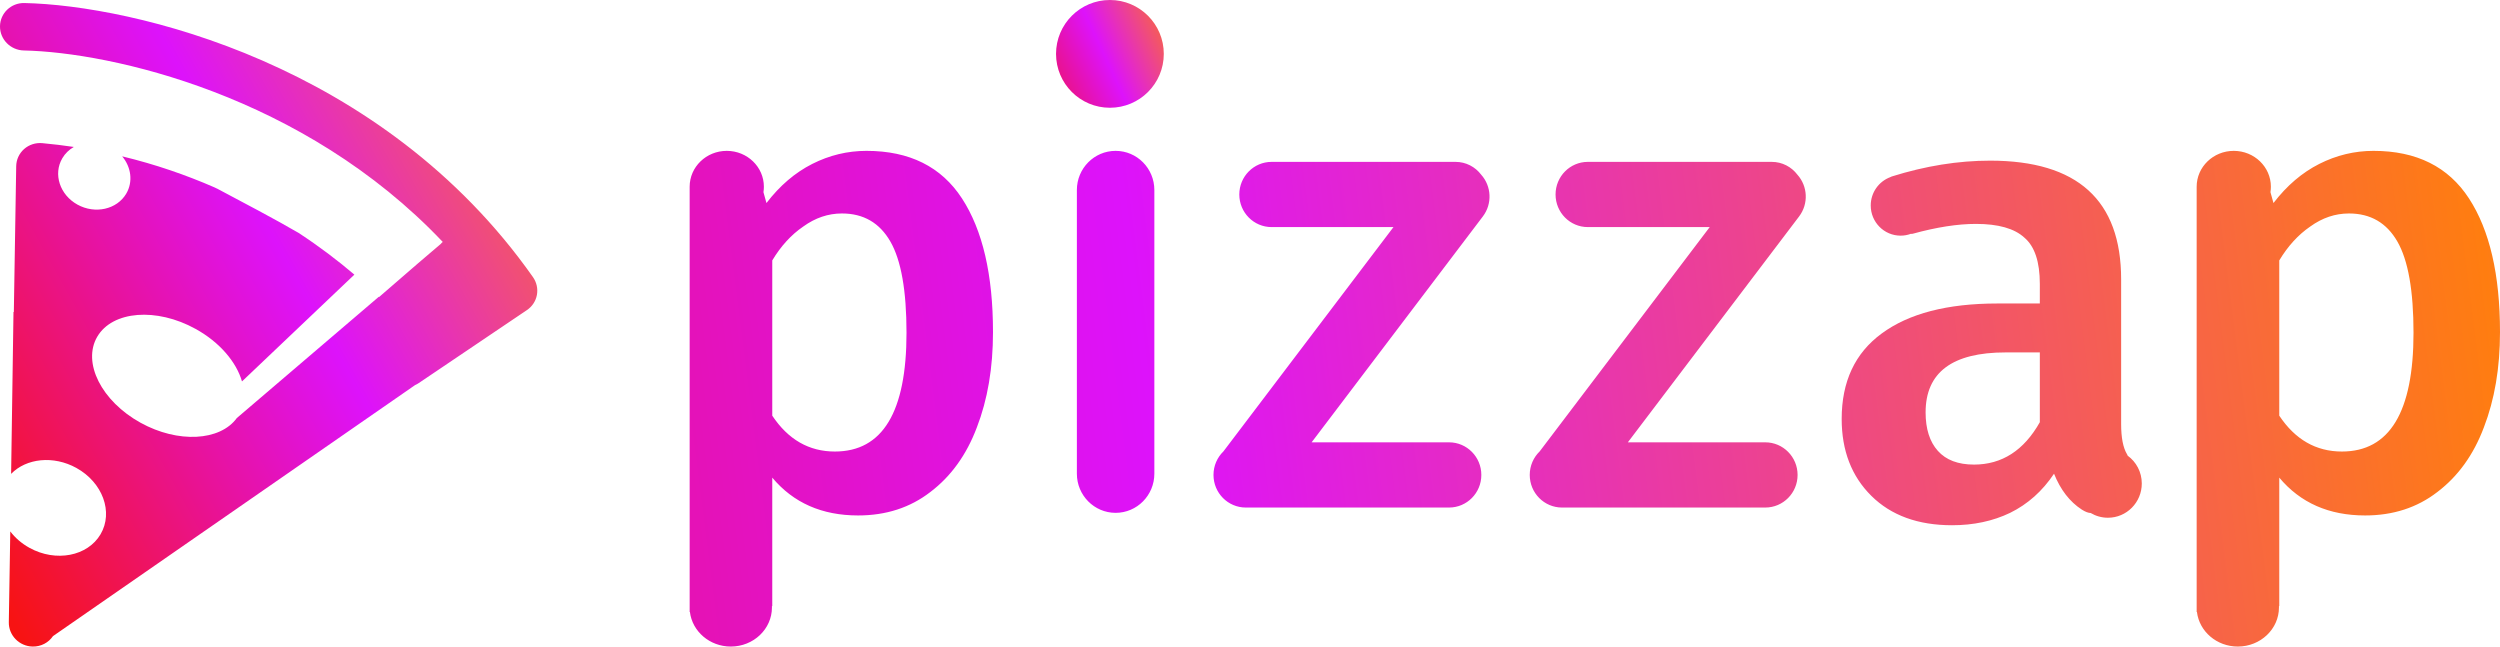 <?xml version="1.0" encoding="UTF-8"?>
<svg width="116px" height="30px" viewBox="0 0 116 30" version="1.1" xmlns="http://www.w3.org/2000/svg" xmlns:xlink="http://www.w3.org/1999/xlink">
    <title>logo</title>
    <defs>
        <linearGradient x1="-62.162%" y1="50%" x2="124.378%" y2="43.517%" id="linearGradient-1">
            <stop stop-color="#F71313" offset="0%"></stop>
            <stop stop-color="#DD12FB" offset="46.941%"></stop>
            <stop stop-color="#FF7D10" offset="86.749%"></stop>
            <stop stop-color="#C890FF" offset="99.981%"></stop>
        </linearGradient>
        <linearGradient x1="-62.162%" y1="50%" x2="124.378%" y2="-36.476%" id="linearGradient-2">
            <stop stop-color="#F71313" offset="0%"></stop>
            <stop stop-color="#DD12FB" offset="46.941%"></stop>
            <stop stop-color="#FF7D10" offset="86.749%"></stop>
            <stop stop-color="#C890FF" offset="99.981%"></stop>
        </linearGradient>
        <linearGradient x1="-28.19%" y1="50%" x2="101.85%" y2="-36.476%" id="linearGradient-3">
            <stop stop-color="#F71313" offset="0%"></stop>
            <stop stop-color="#DD12FB" offset="46.941%"></stop>
            <stop stop-color="#FF7D10" offset="86.749%"></stop>
            <stop stop-color="#C890FF" offset="99.981%"></stop>
        </linearGradient>
    </defs>
    <g id="页面-1" stroke="none" stroke-width="1" fill="none" fill-rule="evenodd">
        <g id="pizzap-首页" transform="translate(-675, -5553)">
            <g id="foot" transform="translate(506, 5553)">
                <g id="logo" transform="translate(169, 0)">
                    <path d="M72.178,9.024 C72.178,9.86 72.848,10.537 73.675,10.537 L79.331,10.537 L71.441,20.945 C71.157,21.22 70.98,21.608 70.98,22.037 C70.98,22.873 71.65,23.55 72.477,23.55 L81.91,23.55 C82.737,23.55 83.408,22.873 83.408,22.037 C83.408,21.202 82.737,20.524 81.91,20.524 L75.532,20.524 L83.479,10.042 C83.926,9.452 83.877,8.637 83.4,8.106 C83.126,7.744 82.695,7.511 82.21,7.511 L73.675,7.511 C72.848,7.511 72.178,8.188 72.178,9.024 L72.178,9.024 Z M59.002,10.537 C58.175,10.537 57.504,9.86 57.504,9.024 C57.504,8.188 58.175,7.511 59.002,7.511 L67.536,7.511 C68.022,7.511 68.453,7.744 68.727,8.106 C69.204,8.637 69.252,9.452 68.805,10.042 L60.859,20.524 L67.237,20.524 C68.064,20.524 68.734,21.202 68.734,22.037 C68.734,22.873 68.064,23.55 67.237,23.55 L57.804,23.55 C56.977,23.55 56.306,22.873 56.306,22.037 C56.306,21.608 56.483,21.22 56.767,20.945 L64.657,10.537 L59.002,10.537 Z M51.765,7 C50.772,7 49.967,7.813 49.967,8.816 L49.967,21.98 C49.967,22.983 50.772,23.796 51.765,23.796 C52.757,23.796 53.562,22.983 53.562,21.98 L53.562,8.816 C53.562,7.813 52.757,7 51.765,7 L51.765,7 Z M94.648,19.59 C93.909,20.901 92.891,21.557 91.593,21.557 C90.855,21.557 90.296,21.345 89.917,20.921 C89.537,20.497 89.348,19.902 89.348,19.136 C89.348,17.279 90.585,16.352 93.061,16.352 L94.648,16.352 L94.648,19.59 Z M98.691,21.073 C98.511,20.77 98.421,20.306 98.421,19.681 L98.421,12.962 C98.421,9.29 96.395,7.454 92.342,7.454 C90.858,7.454 89.336,7.699 87.775,8.189 C87.749,8.197 87.727,8.208 87.709,8.22 C87.18,8.417 86.802,8.931 86.802,9.535 C86.802,10.307 87.422,10.934 88.187,10.934 C88.355,10.934 88.515,10.905 88.664,10.849 C88.691,10.854 88.719,10.853 88.749,10.846 C89.856,10.541 90.834,10.389 91.683,10.389 C92.721,10.389 93.47,10.602 93.93,11.025 C94.408,11.429 94.648,12.145 94.648,13.174 L94.648,14.082 L92.672,14.082 C90.356,14.082 88.569,14.546 87.311,15.474 C86.073,16.381 85.454,17.703 85.454,19.438 C85.454,20.911 85.914,22.101 86.832,23.009 C87.75,23.917 88.998,24.371 90.575,24.371 C91.573,24.371 92.472,24.18 93.27,23.796 C94.089,23.393 94.768,22.787 95.307,21.98 C95.607,22.727 96.036,23.282 96.595,23.645 C96.775,23.758 96.898,23.799 97.009,23.804 C97.243,23.943 97.516,24.023 97.808,24.023 C98.676,24.023 99.379,23.312 99.379,22.434 C99.379,21.901 99.12,21.43 98.722,21.142 C98.718,21.118 98.707,21.095 98.691,21.073 L98.691,21.073 Z M42.062,15.443 C42.062,19.116 40.954,20.951 38.737,20.951 C37.54,20.951 36.572,20.397 35.833,19.287 L35.833,12.084 C36.232,11.418 36.711,10.894 37.271,10.511 C37.83,10.107 38.428,9.905 39.067,9.905 C40.065,9.905 40.814,10.339 41.313,11.207 C41.813,12.074 42.062,13.487 42.062,15.443 L42.062,15.443 Z M44.637,9.209 C43.679,7.737 42.202,7 40.205,7 C39.327,7 38.488,7.202 37.69,7.605 C36.891,8.009 36.182,8.614 35.564,9.421 L35.424,8.917 C35.437,8.835 35.444,8.751 35.444,8.664 C35.444,7.745 34.673,7 33.722,7 C32.771,7 32,7.745 32,8.664 L32,28.183 L32,28.185 L32,28.186 L32,28.396 L32.012,28.396 C32.123,29.299 32.93,30 33.909,30 C34.964,30 35.818,29.187 35.818,28.185 C35.818,28.165 35.818,28.145 35.817,28.126 L35.833,28.123 L35.833,22.162 C36.811,23.332 38.139,23.917 39.816,23.917 C41.113,23.917 42.232,23.554 43.17,22.828 C44.128,22.101 44.847,21.103 45.326,19.832 C45.825,18.541 46.075,17.068 46.075,15.413 C46.075,12.75 45.595,10.682 44.637,9.209 L44.637,9.209 Z M108.663,20.951 C110.879,20.951 111.987,19.116 111.987,15.443 C111.987,13.487 111.738,12.074 111.238,11.207 C110.739,10.339 109.991,9.905 108.993,9.905 C108.353,9.905 107.755,10.107 107.195,10.511 C106.637,10.894 106.158,11.418 105.758,12.084 L105.758,19.287 C106.497,20.397 107.465,20.951 108.663,20.951 L108.663,20.951 Z M110.13,7 C112.127,7 113.604,7.737 114.562,9.209 C115.521,10.682 116,12.75 116,15.413 C116,17.068 115.75,18.541 115.251,19.832 C114.772,21.103 114.054,22.101 113.095,22.828 C112.157,23.554 111.039,23.917 109.741,23.917 C108.064,23.917 106.736,23.332 105.758,22.162 L105.758,28.123 L105.743,28.126 C105.743,28.145 105.744,28.165 105.744,28.185 C105.744,29.187 104.889,30 103.834,30 C102.855,30 102.048,29.299 101.938,28.396 L101.925,28.396 L101.925,28.185 L101.925,8.664 C101.925,7.745 102.696,7 103.647,7 C104.598,7 105.369,7.745 105.369,8.664 C105.369,8.751 105.362,8.835 105.349,8.917 L105.489,9.421 C106.107,8.614 106.816,8.009 107.615,7.605 C108.414,7.202 109.252,7 110.13,7 L110.13,7 Z" id="Fill-1" fill="url(#linearGradient-1)"></path>
                    <path d="M54,2.5 C54,3.881 52.881,5 51.5,5 C50.12,5 49,3.881 49,2.5 C49,1.119 50.12,0 51.5,0 C52.881,0 54,1.119 54,2.5" id="Fill-3" fill="url(#linearGradient-2)"></path>
                    <path d="M20.544,11.226 C14.074,4.401 5.13,2.426 1.104,2.342 C0.487,2.328 -0.007,1.825 -0,1.218 C0.008,0.61 0.514,0.128 1.131,0.141 C6.119,0.246 17.736,2.917 24.729,12.857 C24.899,13.098 24.965,13.395 24.913,13.682 C24.861,13.969 24.694,14.223 24.45,14.387 L19.432,17.773 C19.377,17.811 19.319,17.842 19.258,17.869 L2.458,29.516 C2.255,29.816 1.904,30.009 1.509,30 C0.891,29.985 0.399,29.479 0.409,28.872 L0.477,24.658 C0.704,24.956 1.004,25.219 1.368,25.42 C2.589,26.095 4.066,25.812 4.667,24.788 C5.268,23.764 4.764,22.387 3.543,21.712 C2.478,21.124 1.219,21.263 0.516,21.987 L0.626,14.476 L0.642,14.477 L0.752,7.71 C0.757,7.406 0.889,7.118 1.119,6.915 C1.349,6.713 1.654,6.614 1.962,6.642 C2.459,6.688 2.947,6.747 3.425,6.818 C3.208,6.943 3.022,7.119 2.891,7.344 C2.46,8.079 2.775,9.041 3.594,9.494 C4.414,9.947 5.428,9.718 5.859,8.983 C6.182,8.432 6.085,7.751 5.669,7.254 C7.21,7.626 8.641,8.122 9.957,8.697 C9.992,8.712 10.026,8.729 10.059,8.747 L10.061,8.745 C11.056,9.268 13.008,10.307 13.719,10.73 C13.765,10.752 13.81,10.777 13.854,10.806 C14.817,11.437 15.682,12.094 16.443,12.743 L11.228,17.698 C10.969,16.801 10.197,15.88 9.075,15.261 C7.261,14.258 5.219,14.42 4.513,15.623 C3.808,16.825 4.707,18.612 6.521,19.615 C8.26,20.575 10.209,20.466 10.989,19.397 L17.575,13.772 C17.579,13.776 17.583,13.78 17.587,13.784 L19.4,12.215 L20.479,11.294 L20.472,11.288 L20.544,11.226 Z" id="Fill-5" fill="url(#linearGradient-3)"></path>
                </g>
            </g>
        </g>
    </g>
</svg>